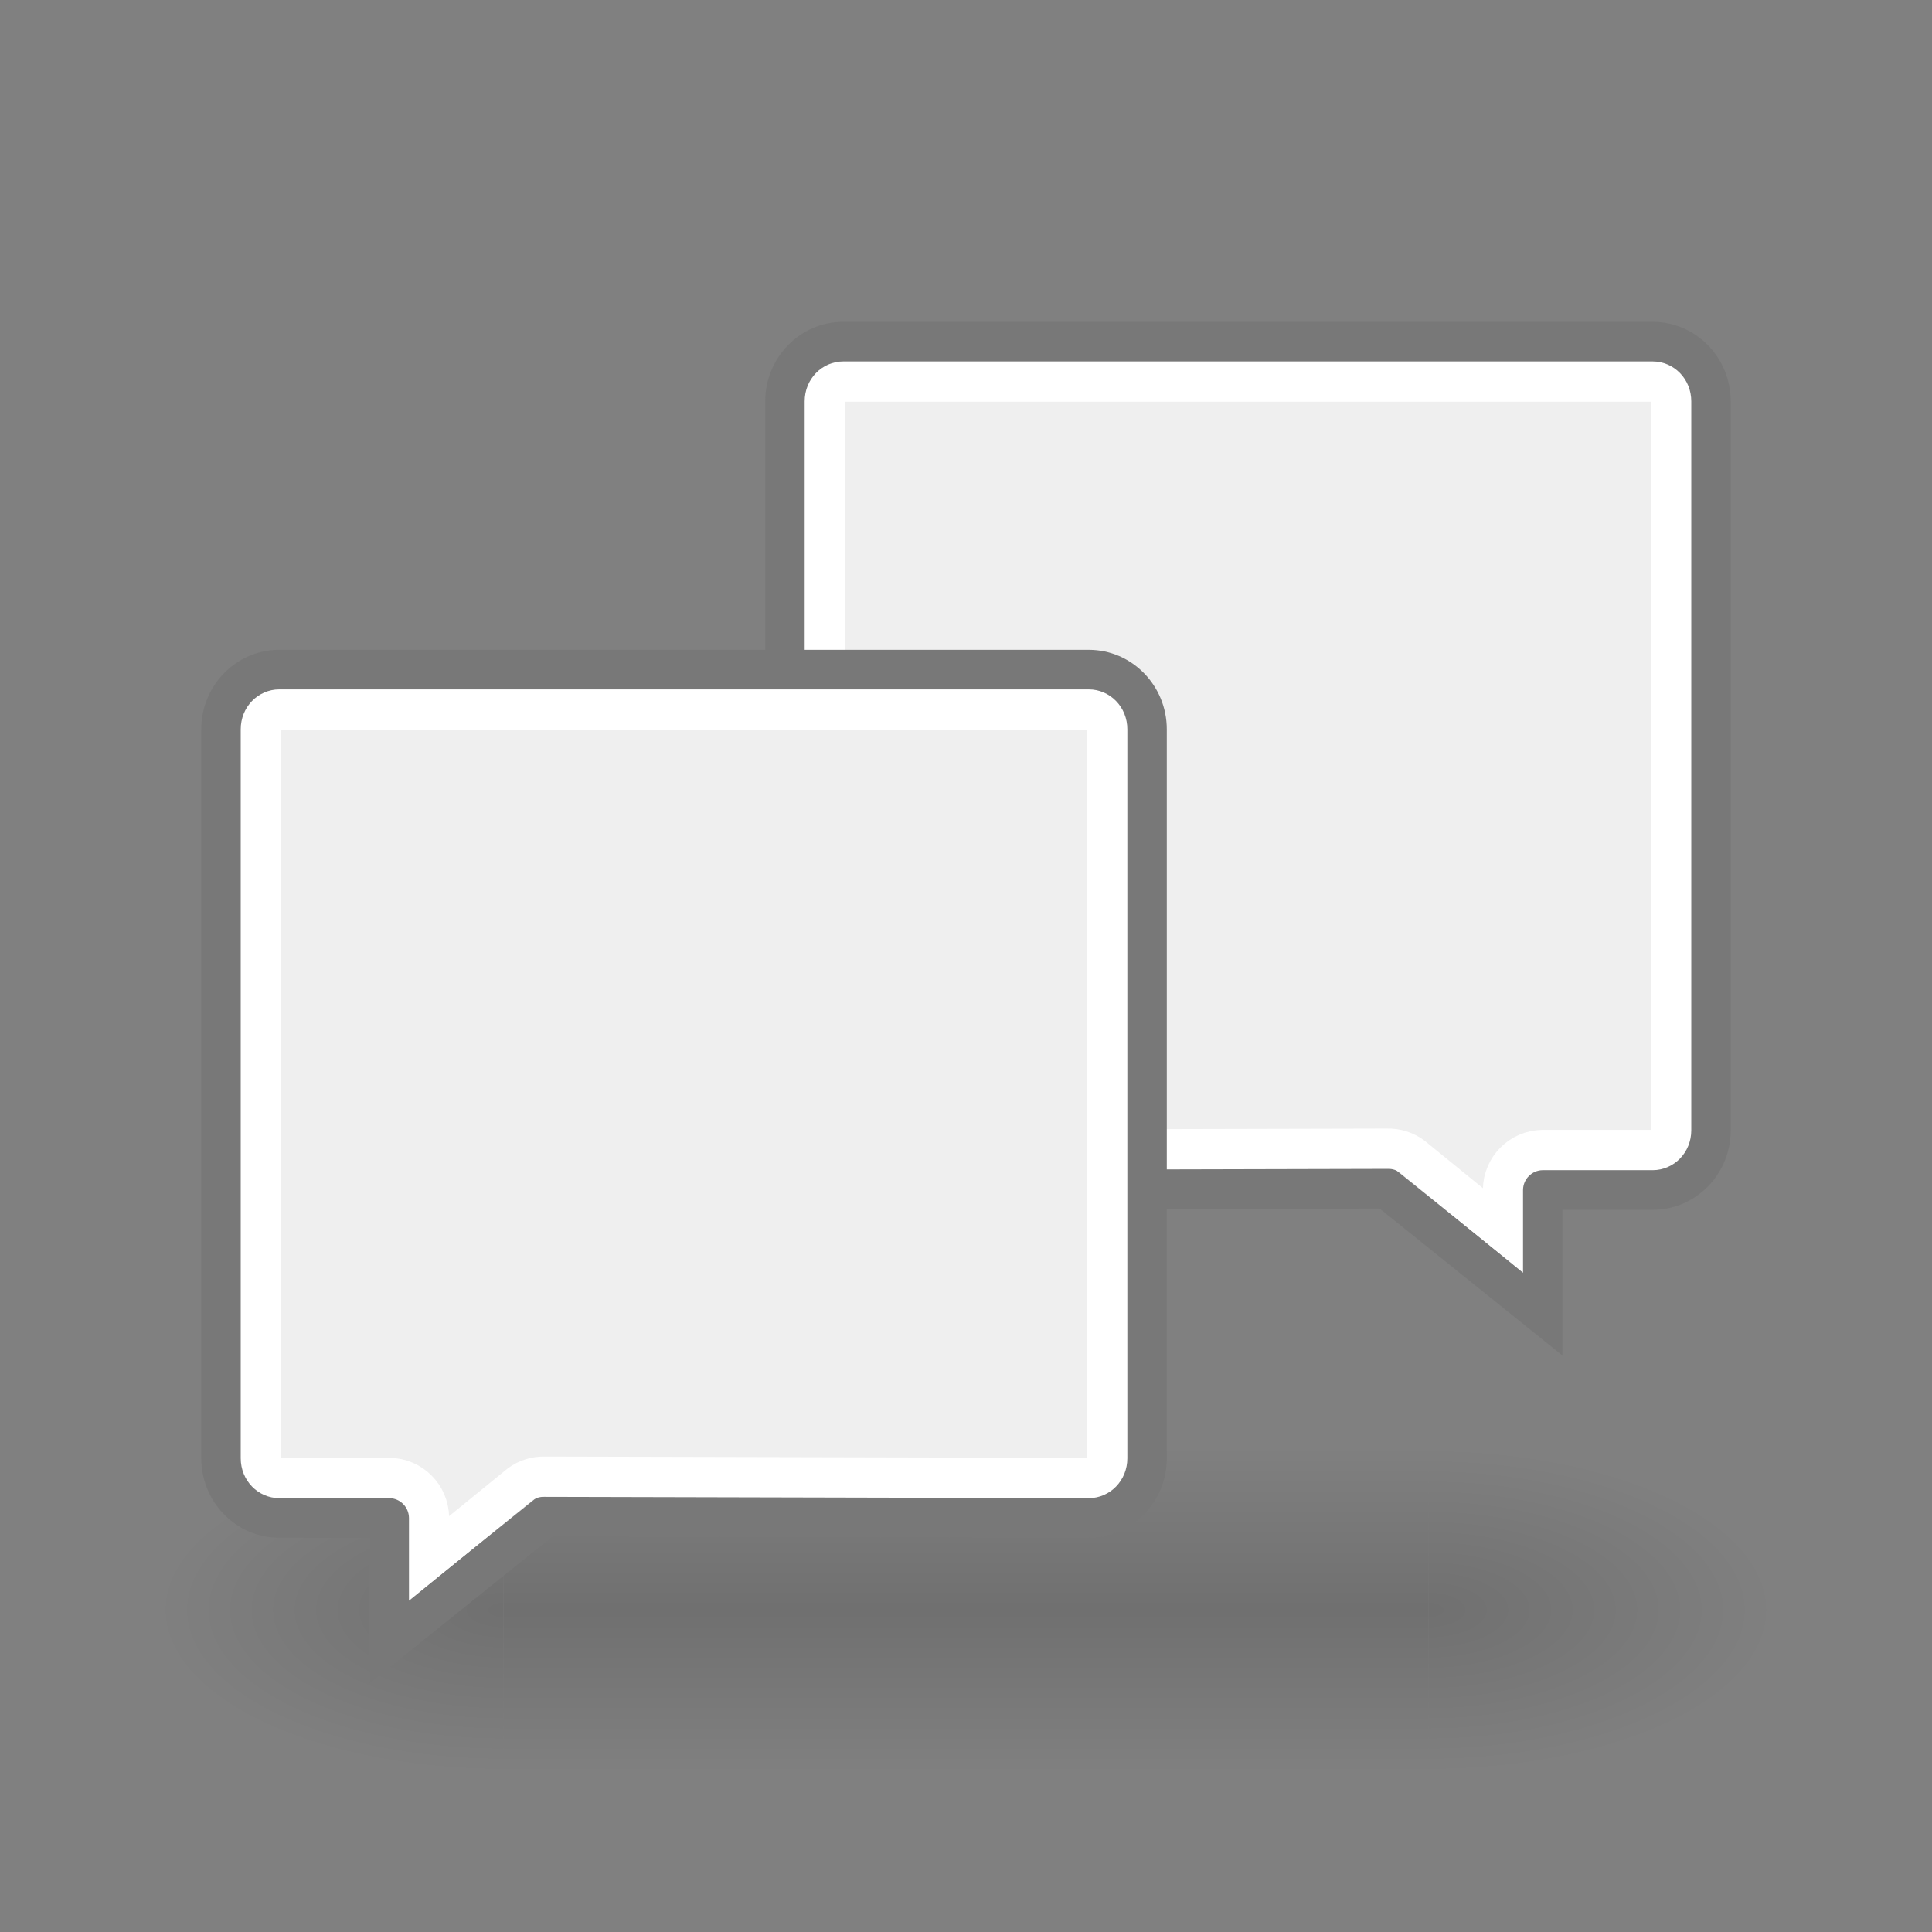 <?xml version="1.0" encoding="UTF-8" standalone="no"?>
<!-- Created with Inkscape (http://www.inkscape.org/) -->
<svg
   xmlns:dc="http://purl.org/dc/elements/1.1/"
   xmlns:cc="http://web.resource.org/cc/"
   xmlns:rdf="http://www.w3.org/1999/02/22-rdf-syntax-ns#"
   xmlns:svg="http://www.w3.org/2000/svg"
   xmlns="http://www.w3.org/2000/svg"
   xmlns:xlink="http://www.w3.org/1999/xlink"
   xmlns:sodipodi="http://sodipodi.sourceforge.net/DTD/sodipodi-0.dtd"
   xmlns:inkscape="http://www.inkscape.org/namespaces/inkscape"
   width="48px"
   height="48px"
   id="svg4345"
   sodipodi:version="0.32"
   inkscape:version="0.44.1"
   sodipodi:docbase="/home/hbons/Desktop"
   sodipodi:docname="pidgin-32.svg"
   inkscape:export-filename="/home/hbons/Desktop/pidgin.png"
   inkscape:export-xdpi="90"
   inkscape:export-ydpi="90">
  <rect width="100%" height="100%" fill="#808080" stroke="none"/>
  <defs
     id="defs4347">
    <linearGradient
       id="linearGradient2804">
      <stop
         style="stop-color:black;stop-opacity:0;"
         offset="0"
         id="stop2806" />
      <stop
         id="stop2812"
         offset="0.5"
         style="stop-color:black;stop-opacity:1;" />
      <stop
         style="stop-color:black;stop-opacity:0;"
         offset="1"
         id="stop2808" />
    </linearGradient>
    <linearGradient
       inkscape:collect="always"
       xlink:href="#linearGradient2804"
       id="linearGradient1516"
       gradientUnits="userSpaceOnUse"
       x1="21.875"
       y1="48.001"
       x2="21.875"
       y2="40" />
    <radialGradient
       inkscape:collect="always"
       xlink:href="#linearGradient2781"
       id="radialGradient1514"
       gradientUnits="userSpaceOnUse"
       gradientTransform="matrix(2,0,0,0.8,36,8.8)"
       cx="1"
       cy="44"
       fx="1"
       fy="44"
       r="5" />
    <linearGradient
       inkscape:collect="always"
       id="linearGradient2781">
      <stop
         style="stop-color:black;stop-opacity:1;"
         offset="0"
         id="stop2783" />
      <stop
         style="stop-color:black;stop-opacity:0;"
         offset="1"
         id="stop2785" />
    </linearGradient>
    <radialGradient
       inkscape:collect="always"
       xlink:href="#linearGradient2781"
       id="radialGradient1512"
       gradientUnits="userSpaceOnUse"
       gradientTransform="matrix(2,0,0,0.8,-13,-79.2)"
       cx="1"
       cy="44"
       fx="1"
       fy="44"
       r="5" />
    <linearGradient
       inkscape:collect="always"
       id="linearGradient5235">
      <stop
         style="stop-color:#2e3436;stop-opacity:1;"
         offset="0"
         id="stop5237" />
      <stop
         style="stop-color:#2e3436;stop-opacity:0;"
         offset="1"
         id="stop5239" />
    </linearGradient>
    <radialGradient
       inkscape:collect="always"
       xlink:href="#linearGradient25546"
       id="radialGradient25572"
       gradientUnits="userSpaceOnUse"
       gradientTransform="matrix(1,0,0,0.995,0,4.16407e-2)"
       cx="7.884"
       cy="1.51"
       fx="7.884"
       fy="1.51"
       r="8.488" />
    <radialGradient
       inkscape:collect="always"
       xlink:href="#linearGradient25546"
       id="radialGradient25568"
       gradientUnits="userSpaceOnUse"
       gradientTransform="matrix(1,0,0,0.995,0,4.16407e-2)"
       cx="7.884"
       cy="0.145"
       fx="7.884"
       fy="0.145"
       r="8.488" />
    <linearGradient
       inkscape:collect="always"
       id="linearGradient25546">
      <stop
         style="stop-color:white;stop-opacity:1;"
         offset="0"
         id="stop25548" />
      <stop
         style="stop-color:white;stop-opacity:0;"
         offset="1"
         id="stop25550" />
    </linearGradient>
    <radialGradient
       inkscape:collect="always"
       xlink:href="#linearGradient25546"
       id="radialGradient25554"
       cx="7.884"
       cy="2.624"
       fx="7.884"
       fy="2.624"
       r="8.488"
       gradientTransform="matrix(1.131,0,0,1.125,-1.035,-0.301)"
       gradientUnits="userSpaceOnUse" />
    <linearGradient
       id="linearGradient3800">
      <stop
         style="stop-color:#f4d9b1;stop-opacity:1;"
         offset="0"
         id="stop3802" />
      <stop
         style="stop-color:#df9725;stop-opacity:1;"
         offset="1"
         id="stop3804" />
    </linearGradient>
    <linearGradient
       inkscape:collect="always"
       id="linearGradient3816">
      <stop
         style="stop-color:#000000;stop-opacity:1;"
         offset="0"
         id="stop3818" />
      <stop
         style="stop-color:#000000;stop-opacity:0;"
         offset="1"
         id="stop3820" />
    </linearGradient>
    <radialGradient
       inkscape:collect="always"
       xlink:href="#linearGradient3816"
       id="radialGradient4179"
       gradientUnits="userSpaceOnUse"
       cx="31.113"
       cy="19.009"
       fx="31.113"
       fy="19.009"
       r="8.662" />
    <radialGradient
       inkscape:collect="always"
       xlink:href="#linearGradient5235"
       id="radialGradient5241"
       cx="23.235"
       cy="40.689"
       fx="23.235"
       fy="40.689"
       r="16.957"
       gradientTransform="matrix(1,0,0,0.133,0,35.27)"
       gradientUnits="userSpaceOnUse" />
  </defs>
  <sodipodi:namedview
     id="base"
     pagecolor="#ffffff"
     bordercolor="#666666"
     borderopacity="1.0"
     inkscape:pageopacity="0.0"
     inkscape:pageshadow="2"
     inkscape:zoom="13.062462"
     inkscape:cx="40.814762"
     inkscape:cy="25.717712"
     inkscape:current-layer="layer1"
     showgrid="true"
     inkscape:grid-bbox="true"
     inkscape:document-units="px"
     inkscape:window-width="1274"
     inkscape:window-height="966"
     inkscape:window-x="3"
     inkscape:window-y="25" />
  <g
     id="layer1"
     inkscape:label="Layer 1"
     inkscape:groupmode="layer">
    <g
       id="g1504"
       style="opacity:0.127"
       transform="matrix(0.851,0,0,1,3.149,-4)">
      <rect
         transform="scale(-1,-1)"
         y="-48"
         x="-11"
         height="8"
         width="10"
         id="rect1506"
         style="opacity:1;color:black;fill:url(#radialGradient1512);fill-opacity:1;fill-rule:nonzero;stroke:none;stroke-width:1;stroke-linecap:square;stroke-linejoin:round;marker:none;marker-start:none;marker-mid:none;marker-end:none;stroke-miterlimit:4;stroke-dasharray:none;stroke-dashoffset:1.2;stroke-opacity:1;visibility:visible;display:inline;overflow:visible" />
      <rect
         y="40"
         x="38"
         height="8"
         width="10"
         id="rect1508"
         style="opacity:1;color:black;fill:url(#radialGradient1514);fill-opacity:1;fill-rule:nonzero;stroke:none;stroke-width:1;stroke-linecap:square;stroke-linejoin:round;marker:none;marker-start:none;marker-mid:none;marker-end:none;stroke-miterlimit:4;stroke-dasharray:none;stroke-dashoffset:1.2;stroke-opacity:1;visibility:visible;display:inline;overflow:visible" />
      <rect
         y="40"
         x="11"
         height="8"
         width="27"
         id="rect1510"
         style="opacity:1;color:black;fill:url(#linearGradient1516);fill-opacity:1;fill-rule:nonzero;stroke:none;stroke-width:1;stroke-linecap:square;stroke-linejoin:round;marker:none;marker-start:none;marker-mid:none;marker-end:none;stroke-miterlimit:4;stroke-dasharray:none;stroke-dashoffset:1.2;stroke-opacity:1;visibility:visible;display:inline;overflow:visible" />
    </g>
    <path
       sodipodi:type="arc"
       style="opacity:0.528;fill:url(#radialGradient5241);fill-opacity:1;stroke:none;stroke-width:1;stroke-miterlimit:4;stroke-dasharray:none;stroke-opacity:1"
       id="path4340"
       sodipodi:cx="23.234518"
       sodipodi:cy="40.688972"
       sodipodi:rx="16.956987"
       sodipodi:ry="2.2583797"
       d="M 40.192 40.689 A 16.957 2.258 0 1 1  6.278,40.689 A 16.957 2.258 0 1 1  40.192 40.689 z"
       transform="matrix(1.209,0,0,1.981,3.411,15.872)" />
    <path
       style="opacity:1;fill:#efefef;fill-opacity:1;stroke:#787878;stroke-width:0.955;stroke-miterlimit:4;stroke-dasharray:none;stroke-opacity:1"
       d="M 2.875,7.5 C 2.121,7.5 1.5,8.127 1.5,8.906 L 1.5,15.719 L 1.5,18.469 L 1.5,26.189 C 1.5,26.969 2.121,27.595 2.875,27.595 L 5.5,27.595 L 5.5,30.533 L 9.202,27.566 L 22.125,27.595 C 22.879,27.595 23.5,26.969 23.5,26.189 L 23.5,18.469 L 23.5,15.719 L 23.5,8.906 C 23.5,8.127 22.879,7.5 22.125,7.5 L 16.156,7.5 L 8.375,7.5 L 2.875,7.5 z "
       id="path4334"
       transform="matrix(-1.045,0,0,1.048,44.068,0.637)"
       sodipodi:nodetypes="cccccccccccccccccc" />
    <path
       sodipodi:type="inkscape:offset"
       inkscape:radius="-0.94924349"
       inkscape:original="M 2.875 7.5 C 2.1210885 7.5 1.5 8.1265217 1.5 8.90625 L 1.5 15.71875 L 1.5 18.46875 L 1.5 26.1875 C 1.5 26.967227 2.1210885 27.593751 2.875 27.59375 L 5.5 27.59375 L 5.5 30.53125 L 9.1875 27.5625 L 22.125 27.59375 C 22.878911 27.593749 23.5 26.967227 23.5 26.1875 L 23.5 18.46875 L 23.5 15.71875 L 23.5 8.90625 C 23.5 8.1265221 22.878912 7.5000001 22.125 7.5 L 16.15625 7.5 L 8.375 7.5 L 2.875 7.5 z "
       style="opacity:1;fill:none;fill-opacity:1;stroke:white;stroke-width:0.955;stroke-miterlimit:4;stroke-dasharray:none;stroke-opacity:1"
       id="path4336"
       d="M 2.875,8.438 C 2.647,8.438 2.438,8.631 2.438,8.906 L 2.438,15.719 L 2.438,18.469 L 2.438,26.188 C 2.438,26.463 2.647,26.656 2.875,26.656 L 5.5,26.656 C 6.015,26.663 6.431,27.079 6.438,27.594 L 6.438,28.562 L 8.594,26.812 C 8.765,26.685 8.974,26.619 9.188,26.625 L 22.125,26.656 C 22.353,26.656 22.562,26.463 22.562,26.188 L 22.562,18.469 L 22.562,15.719 L 22.562,8.906 C 22.562,8.631 22.353,8.438 22.125,8.438 L 16.156,8.438 L 8.375,8.438 L 2.875,8.438 z "
       transform="matrix(-1.045,0,0,1.048,44.068,0.637)" />
    <path
       transform="matrix(2.54,0,0,0.411,-52.02,75.749)"
       sodipodi:type="arc"
       style="opacity:1;color:black;fill:url(#radialGradient4179);fill-opacity:1;fill-rule:evenodd;stroke:none;stroke-width:1px;stroke-linecap:round;stroke-linejoin:round;marker:none;marker-start:none;marker-mid:none;marker-end:none;stroke-miterlimit:4;stroke-dasharray:none;stroke-dashoffset:0;stroke-opacity:1;visibility:visible;display:inline;overflow:visible"
       id="path4306"
       sodipodi:cx="31.112698"
       sodipodi:cy="19.008621"
       sodipodi:rx="8.6620579"
       sodipodi:ry="8.6620579"
       d="M 39.775 19.009 A 8.662 8.662 0 1 1  22.451,19.009 A 8.662 8.662 0 1 1  39.775 19.009 z" />
    <path
       style="opacity:1;fill:#efefef;fill-opacity:1;stroke:#787878;stroke-width:0.955;stroke-miterlimit:4;stroke-dasharray:none;stroke-opacity:1"
       d="M 2.875,7.5 C 2.121,7.5 1.5,8.127 1.5,8.906 L 1.5,15.719 L 1.5,18.469 L 1.5,26.189 C 1.5,26.969 2.121,27.595 2.875,27.595 L 5.5,27.595 L 5.5,30.533 L 9.202,27.566 L 22.125,27.595 C 22.879,27.595 23.5,26.969 23.5,26.189 L 23.5,18.469 L 23.5,15.719 L 23.5,8.906 C 23.5,8.127 22.879,7.5 22.125,7.5 L 16.156,7.5 L 8.375,7.5 L 2.875,7.5 z "
       id="rect1326"
       transform="matrix(1.045,0,0,1.048,3.932,8.785)"
       sodipodi:nodetypes="cccccccccccccccccc" />
    <path
       sodipodi:type="inkscape:offset"
       inkscape:radius="-0.94924349"
       inkscape:original="M 2.875 7.5 C 2.1210885 7.5 1.5 8.1265217 1.5 8.90625 L 1.5 15.71875 L 1.5 18.46875 L 1.5 26.1875 C 1.5 26.967227 2.1210885 27.593751 2.875 27.59375 L 5.5 27.59375 L 5.5 30.53125 L 9.1875 27.5625 L 22.125 27.59375 C 22.878911 27.593749 23.5 26.967227 23.5 26.1875 L 23.5 18.46875 L 23.5 15.71875 L 23.5 8.90625 C 23.5 8.1265221 22.878912 7.5000001 22.125 7.5 L 16.15625 7.5 L 8.375 7.5 L 2.875 7.5 z "
       style="opacity:1;fill:none;fill-opacity:1;stroke:white;stroke-width:0.955;stroke-miterlimit:4;stroke-dasharray:none;stroke-opacity:1"
       id="path5034"
       d="M 2.875,8.438 C 2.647,8.438 2.438,8.631 2.438,8.906 L 2.438,15.719 L 2.438,18.469 L 2.438,26.188 C 2.438,26.463 2.647,26.656 2.875,26.656 L 5.5,26.656 C 6.015,26.663 6.431,27.079 6.438,27.594 L 6.438,28.562 L 8.594,26.812 C 8.765,26.685 8.974,26.619 9.188,26.625 L 22.125,26.656 C 22.353,26.656 22.562,26.463 22.562,26.188 L 22.562,18.469 L 22.562,15.719 L 22.562,8.906 C 22.562,8.631 22.353,8.438 22.125,8.438 L 16.156,8.438 L 8.375,8.438 L 2.875,8.438 z "
       transform="matrix(1.045,0,0,1.048,3.932,8.785)" />
  </g>
</svg>
